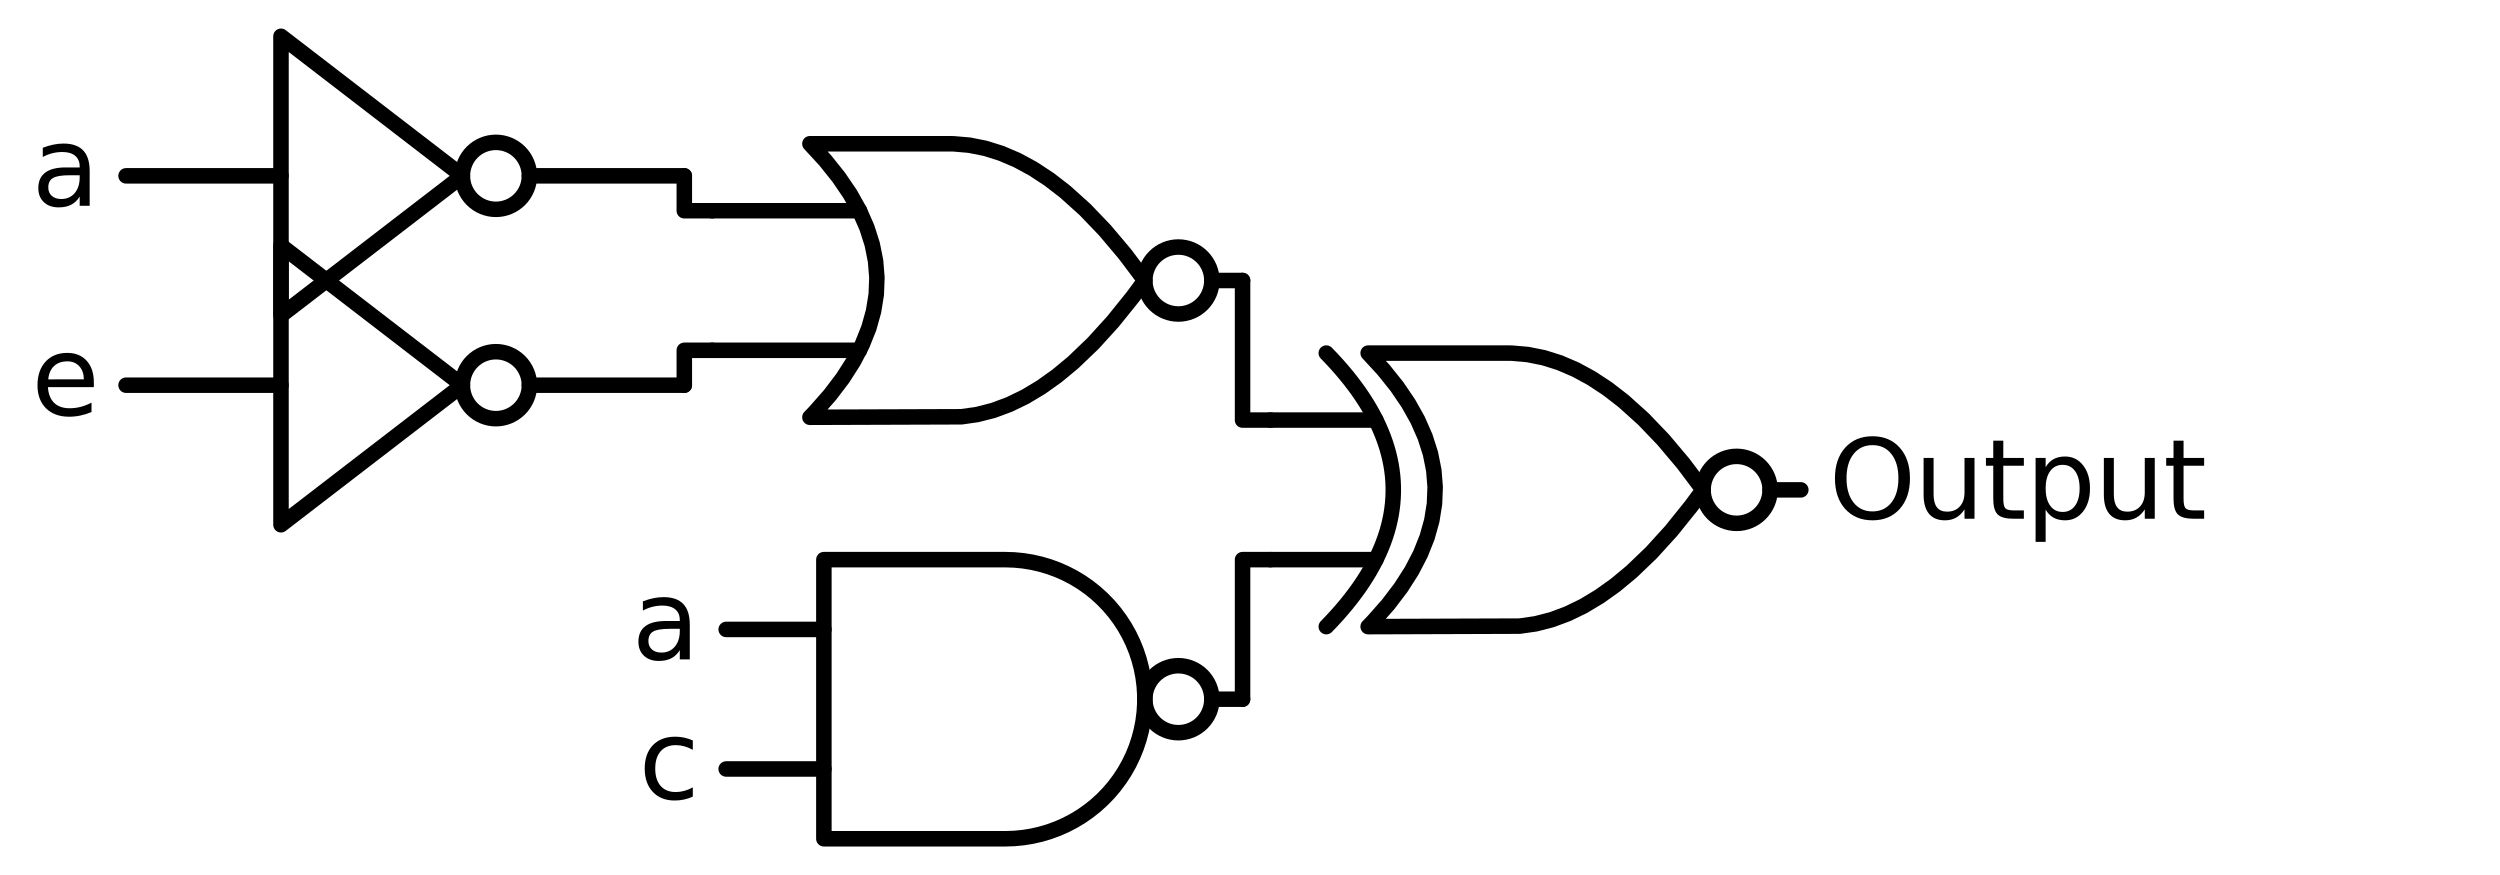<?xml version="1.0" encoding="utf-8" standalone="no"?>
<!DOCTYPE svg PUBLIC "-//W3C//DTD SVG 1.1//EN"
  "http://www.w3.org/Graphics/SVG/1.1/DTD/svg11.dtd">
<svg xmlns:xlink="http://www.w3.org/1999/xlink" width="322.44pt" height="112.86pt" viewBox="0 0 322.44 112.86" xmlns="http://www.w3.org/2000/svg" version="1.1">
 <defs>
  <style type="text/css">*{stroke-linejoin: round; stroke-linecap: butt}</style>
 </defs>
 <g id="figure_1">
  <g id="patch_1">
   <path d="M 0 112.86 
L 322.44 112.86 
L 322.44 0 
L 0 0 
L 0 112.86 
z
" style="fill: none"/>
  </g>
  <g id="axes_1">
   <g id="patch_2">
    <path d="M 223.98 67.5 
C 225.126 67.5 226.225 67.045 227.035 66.235 
C 227.845 65.425 228.3 64.326 228.3 63.18 
C 228.3 62.034 227.845 60.935 227.035 60.125 
C 226.225 59.315 225.126 58.86 223.98 58.86 
C 222.834 58.86 221.735 59.315 220.925 60.125 
C 220.115 60.935 219.66 62.034 219.66 63.18 
C 219.66 64.326 220.115 65.425 220.925 66.235 
C 221.735 67.045 222.834 67.5 223.98 67.5 
L 223.98 67.5 
z
" clip-path="url(#pdbc35932aa)" style="fill: none; stroke: #000000; stroke-width: 2; stroke-linejoin: miter"/>
   </g>
   <g id="patch_3">
    <path d="M 151.98 40.5 
C 153.126 40.5 154.225 40.045 155.035 39.235 
C 155.845 38.425 156.3 37.326 156.3 36.18 
C 156.3 35.034 155.845 33.935 155.035 33.125 
C 154.225 32.315 153.126 31.86 151.98 31.86 
C 150.834 31.86 149.735 32.315 148.925 33.125 
C 148.115 33.935 147.66 35.034 147.66 36.18 
C 147.66 37.326 148.115 38.425 148.925 39.235 
C 149.735 40.045 150.834 40.5 151.98 40.5 
L 151.98 40.5 
z
" clip-path="url(#pdbc35932aa)" style="fill: none; stroke: #000000; stroke-width: 2; stroke-linejoin: miter"/>
   </g>
   <g id="patch_4">
    <path d="M 63.96 27 
C 65.106 27 66.205 26.545 67.015 25.735 
C 67.825 24.925 68.28 23.826 68.28 22.68 
C 68.28 21.534 67.825 20.435 67.015 19.625 
C 66.205 18.815 65.106 18.36 63.96 18.36 
C 62.814 18.36 61.715 18.815 60.905 19.625 
C 60.095 20.435 59.64 21.534 59.64 22.68 
C 59.64 23.826 60.095 24.925 60.905 25.735 
C 61.715 26.545 62.814 27 63.96 27 
L 63.96 27 
z
" clip-path="url(#pdbc35932aa)" style="fill: none; stroke: #000000; stroke-width: 2; stroke-linejoin: miter"/>
   </g>
   <g id="patch_5">
    <path d="M 63.96 54 
C 65.106 54 66.205 53.545 67.015 52.735 
C 67.825 51.925 68.28 50.826 68.28 49.68 
C 68.28 48.534 67.825 47.435 67.015 46.625 
C 66.205 45.815 65.106 45.36 63.96 45.36 
C 62.814 45.36 61.715 45.815 60.905 46.625 
C 60.095 47.435 59.64 48.534 59.64 49.68 
C 59.64 50.826 60.095 51.925 60.905 52.735 
C 61.715 53.545 62.814 54 63.96 54 
L 63.96 54 
z
" clip-path="url(#pdbc35932aa)" style="fill: none; stroke: #000000; stroke-width: 2; stroke-linejoin: miter"/>
   </g>
   <g id="patch_6">
    <path d="M 151.98 94.5 
C 153.126 94.5 154.225 94.045 155.035 93.235 
C 155.845 92.425 156.3 91.326 156.3 90.18 
C 156.3 89.034 155.845 87.935 155.035 87.125 
C 154.225 86.315 153.126 85.86 151.98 85.86 
C 150.834 85.86 149.735 86.315 148.925 87.125 
C 148.115 87.935 147.66 89.034 147.66 90.18 
C 147.66 91.326 148.115 92.425 148.925 93.235 
C 149.735 94.045 150.834 94.5 151.98 94.5 
L 151.98 94.5 
z
" clip-path="url(#pdbc35932aa)" style="fill: none; stroke: #000000; stroke-width: 2; stroke-linejoin: miter"/>
   </g>
   <g id="line2d_1">
    <path d="M 176.46 80.82 
L 196.003 80.754 
L 198.06 80.46 
L 200.117 79.931 
L 202.174 79.167 
L 204.231 78.168 
L 206.289 76.933 
L 208.346 75.464 
L 210.403 73.76 
L 212.974 71.298 
L 215.546 68.47 
L 218.117 65.274 
L 219.66 63.18 
L 219.66 63.18 
L 217.089 59.764 
L 214.517 56.715 
L 211.946 54.033 
L 209.374 51.719 
L 207.317 50.132 
L 205.26 48.78 
L 203.203 47.663 
L 201.146 46.782 
L 199.089 46.135 
L 197.031 45.724 
L 194.974 45.547 
L 194.46 45.54 
L 176.46 45.54 
L 176.46 45.54 
L 178.447 47.7 
L 180.175 49.86 
L 181.644 52.02 
L 182.854 54.18 
L 183.804 56.34 
L 184.495 58.5 
L 184.927 60.66 
L 185.1 62.82 
L 185.014 64.98 
L 184.668 67.14 
L 184.063 69.3 
L 183.199 71.46 
L 182.076 73.62 
L 180.694 75.78 
L 179.052 77.94 
L 177.151 80.1 
L 176.46 80.82 
L 176.46 80.82 
" clip-path="url(#pdbc35932aa)" style="fill: none; stroke: #000000; stroke-width: 2; stroke-linecap: round"/>
   </g>
   <g id="line2d_2">
    <path d="M 171.06 80.82 
L 171.751 80.1 
L 172.414 79.38 
L 173.047 78.66 
L 173.652 77.94 
L 174.228 77.22 
L 174.775 76.5 
L 175.294 75.78 
L 175.783 75.06 
L 176.244 74.34 
L 176.676 73.62 
L 177.079 72.9 
L 177.454 72.18 
L 177.799 71.46 
L 178.116 70.74 
L 178.404 70.02 
L 178.663 69.3 
L 178.894 68.58 
L 179.095 67.86 
L 179.268 67.14 
L 179.412 66.42 
L 179.527 65.7 
L 179.614 64.98 
L 179.671 64.26 
L 179.7 63.54 
L 179.7 62.82 
L 179.671 62.1 
L 179.614 61.38 
L 179.527 60.66 
L 179.412 59.94 
L 179.268 59.22 
L 179.095 58.5 
L 178.894 57.78 
L 178.663 57.06 
L 178.404 56.34 
L 178.116 55.62 
L 177.799 54.9 
L 177.454 54.18 
L 177.079 53.46 
L 176.676 52.74 
L 176.244 52.02 
L 175.783 51.3 
L 175.294 50.58 
L 174.775 49.86 
L 174.228 49.14 
L 173.652 48.42 
L 173.047 47.7 
L 172.414 46.98 
L 171.751 46.26 
L 171.06 45.54 
" clip-path="url(#pdbc35932aa)" style="fill: none; stroke: #000000; stroke-width: 2; stroke-linecap: round"/>
   </g>
   <g id="line2d_3">
    <path d="M 163.86 72.18 
L 177.454 72.18 
" clip-path="url(#pdbc35932aa)" style="fill: none; stroke: #000000; stroke-width: 2; stroke-linecap: round"/>
   </g>
   <g id="line2d_4">
    <path d="M 163.86 54.18 
L 177.454 54.18 
" clip-path="url(#pdbc35932aa)" style="fill: none; stroke: #000000; stroke-width: 2; stroke-linecap: round"/>
   </g>
   <g id="line2d_5">
    <path d="M 228.3 63.18 
L 232.26 63.18 
" clip-path="url(#pdbc35932aa)" style="fill: none; stroke: #000000; stroke-width: 2; stroke-linecap: round"/>
   </g>
   <g id="line2d_6">
    <path d="M 104.46 53.82 
L 124.003 53.754 
L 126.06 53.46 
L 128.117 52.931 
L 130.174 52.167 
L 132.231 51.168 
L 134.289 49.933 
L 136.346 48.464 
L 138.403 46.76 
L 140.974 44.298 
L 143.546 41.47 
L 146.117 38.274 
L 147.66 36.18 
L 147.66 36.18 
L 145.089 32.764 
L 142.517 29.715 
L 139.946 27.033 
L 137.374 24.719 
L 135.317 23.132 
L 133.26 21.78 
L 131.203 20.663 
L 129.146 19.782 
L 127.089 19.135 
L 125.031 18.724 
L 122.974 18.547 
L 122.46 18.54 
L 104.46 18.54 
L 104.46 18.54 
L 106.447 20.7 
L 108.175 22.86 
L 109.644 25.02 
L 110.854 27.18 
L 111.804 29.34 
L 112.495 31.5 
L 112.927 33.66 
L 113.1 35.82 
L 113.014 37.98 
L 112.668 40.14 
L 112.063 42.3 
L 111.199 44.46 
L 110.076 46.62 
L 108.694 48.78 
L 107.052 50.94 
L 105.151 53.1 
L 104.46 53.82 
L 104.46 53.82 
" clip-path="url(#pdbc35932aa)" style="fill: none; stroke: #000000; stroke-width: 2; stroke-linecap: round"/>
   </g>
   <g id="line2d_7">
    <path d="M 91.86 45.18 
L 110.854 45.18 
" clip-path="url(#pdbc35932aa)" style="fill: none; stroke: #000000; stroke-width: 2; stroke-linecap: round"/>
   </g>
   <g id="line2d_8">
    <path d="M 91.86 27.18 
L 110.854 27.18 
" clip-path="url(#pdbc35932aa)" style="fill: none; stroke: #000000; stroke-width: 2; stroke-linecap: round"/>
   </g>
   <g id="line2d_9">
    <path d="M 156.3 36.18 
L 160.26 36.18 
" clip-path="url(#pdbc35932aa)" style="fill: none; stroke: #000000; stroke-width: 2; stroke-linecap: round"/>
   </g>
   <g id="line2d_10">
    <path d="M 16.26 22.68 
L 36.24 22.68 
M 68.28 22.68 
L 88.26 22.68 
" clip-path="url(#pdbc35932aa)" style="fill: none; stroke: #000000; stroke-width: 2; stroke-linecap: round"/>
   </g>
   <g id="line2d_11">
    <path d="M 36.24 4.68 
L 59.64 22.68 
L 36.24 40.68 
L 36.24 4.68 
" clip-path="url(#pdbc35932aa)" style="fill: none; stroke: #000000; stroke-width: 2; stroke-linecap: round"/>
   </g>
   <g id="line2d_12">
    <path d="M 91.86 27.18 
L 88.26 27.18 
L 88.26 22.68 
" clip-path="url(#pdbc35932aa)" style="fill: none; stroke: #000000; stroke-width: 2; stroke-linecap: round"/>
   </g>
   <g id="line2d_13">
    <path d="M 16.26 49.68 
L 36.24 49.68 
M 68.28 49.68 
L 88.26 49.68 
" clip-path="url(#pdbc35932aa)" style="fill: none; stroke: #000000; stroke-width: 2; stroke-linecap: round"/>
   </g>
   <g id="line2d_14">
    <path d="M 36.24 31.68 
L 59.64 49.68 
L 36.24 67.68 
L 36.24 31.68 
" clip-path="url(#pdbc35932aa)" style="fill: none; stroke: #000000; stroke-width: 2; stroke-linecap: round"/>
   </g>
   <g id="line2d_15">
    <path d="M 91.86 45.18 
L 88.26 45.18 
L 88.26 49.68 
" clip-path="url(#pdbc35932aa)" style="fill: none; stroke: #000000; stroke-width: 2; stroke-linecap: round"/>
   </g>
   <g id="line2d_16">
    <path d="M 163.86 54.18 
L 160.26 54.18 
L 160.26 36.18 
" clip-path="url(#pdbc35932aa)" style="fill: none; stroke: #000000; stroke-width: 2; stroke-linecap: round"/>
   </g>
   <g id="line2d_17">
    <path d="M 129.66 108.18 
L 130.813 108.143 
L 131.962 108.032 
L 133.101 107.848 
L 134.226 107.591 
L 135.332 107.263 
L 136.415 106.865 
L 137.47 106.397 
L 138.493 105.864 
L 139.48 105.266 
L 140.426 104.605 
L 141.328 103.886 
L 142.182 103.11 
L 142.985 102.281 
L 143.733 101.403 
L 144.423 100.478 
L 145.053 99.511 
L 145.619 98.506 
L 146.119 97.466 
L 146.552 96.397 
L 146.916 95.301 
L 147.209 94.185 
L 147.429 93.053 
L 147.577 91.908 
L 147.651 90.757 
L 147.651 89.603 
L 147.577 88.452 
L 147.429 87.307 
L 147.209 86.175 
L 146.916 85.059 
L 146.552 83.963 
L 146.119 82.894 
L 145.619 81.854 
L 145.053 80.849 
L 144.423 79.882 
L 143.733 78.957 
L 142.985 78.079 
L 142.182 77.25 
L 141.328 76.474 
L 140.426 75.755 
L 139.48 75.094 
L 138.493 74.496 
L 137.47 73.963 
L 136.415 73.495 
L 135.332 73.097 
L 134.226 72.769 
L 133.101 72.512 
L 131.962 72.328 
L 130.813 72.217 
L 129.66 72.18 
L 129.66 72.18 
L 106.26 72.18 
L 106.26 90.18 
L 106.26 108.18 
L 129.66 108.18 
" clip-path="url(#pdbc35932aa)" style="fill: none; stroke: #000000; stroke-width: 2; stroke-linecap: round"/>
   </g>
   <g id="line2d_18">
    <path d="M 93.66 99.18 
L 106.26 99.18 
" clip-path="url(#pdbc35932aa)" style="fill: none; stroke: #000000; stroke-width: 2; stroke-linecap: round"/>
   </g>
   <g id="line2d_19">
    <path d="M 93.66 81.18 
L 106.26 81.18 
" clip-path="url(#pdbc35932aa)" style="fill: none; stroke: #000000; stroke-width: 2; stroke-linecap: round"/>
   </g>
   <g id="line2d_20">
    <path d="M 156.3 90.18 
L 160.26 90.18 
" clip-path="url(#pdbc35932aa)" style="fill: none; stroke: #000000; stroke-width: 2; stroke-linecap: round"/>
   </g>
   <g id="line2d_21">
    <path d="M 163.86 72.18 
L 160.26 72.18 
L 160.26 90.18 
" clip-path="url(#pdbc35932aa)" style="fill: none; stroke: #000000; stroke-width: 2; stroke-linecap: round"/>
   </g>
   <g id="text_1">
    <!-- $\text{Output}$ -->
    <g transform="translate(235.86 67.015) scale(0.14 -0.14)">
     <defs>
      <path id="DejaVuSans-4f" d="M 2522 4238 
Q 1834 4238 1429 3725 
Q 1025 3213 1025 2328 
Q 1025 1447 1429 934 
Q 1834 422 2522 422 
Q 3209 422 3611 934 
Q 4013 1447 4013 2328 
Q 4013 3213 3611 3725 
Q 3209 4238 2522 4238 
z
M 2522 4750 
Q 3503 4750 4090 4092 
Q 4678 3434 4678 2328 
Q 4678 1225 4090 567 
Q 3503 -91 2522 -91 
Q 1538 -91 948 565 
Q 359 1222 359 2328 
Q 359 3434 948 4092 
Q 1538 4750 2522 4750 
z
" transform="scale(0.016)"/>
      <path id="DejaVuSans-75" d="M 544 1381 
L 544 3500 
L 1119 3500 
L 1119 1403 
Q 1119 906 1312 657 
Q 1506 409 1894 409 
Q 2359 409 2629 706 
Q 2900 1003 2900 1516 
L 2900 3500 
L 3475 3500 
L 3475 0 
L 2900 0 
L 2900 538 
Q 2691 219 2414 64 
Q 2138 -91 1772 -91 
Q 1169 -91 856 284 
Q 544 659 544 1381 
z
M 1991 3584 
L 1991 3584 
z
" transform="scale(0.016)"/>
      <path id="DejaVuSans-74" d="M 1172 4494 
L 1172 3500 
L 2356 3500 
L 2356 3053 
L 1172 3053 
L 1172 1153 
Q 1172 725 1289 603 
Q 1406 481 1766 481 
L 2356 481 
L 2356 0 
L 1766 0 
Q 1100 0 847 248 
Q 594 497 594 1153 
L 594 3053 
L 172 3053 
L 172 3500 
L 594 3500 
L 594 4494 
L 1172 4494 
z
" transform="scale(0.016)"/>
      <path id="DejaVuSans-70" d="M 1159 525 
L 1159 -1331 
L 581 -1331 
L 581 3500 
L 1159 3500 
L 1159 2969 
Q 1341 3281 1617 3432 
Q 1894 3584 2278 3584 
Q 2916 3584 3314 3078 
Q 3713 2572 3713 1747 
Q 3713 922 3314 415 
Q 2916 -91 2278 -91 
Q 1894 -91 1617 61 
Q 1341 213 1159 525 
z
M 3116 1747 
Q 3116 2381 2855 2742 
Q 2594 3103 2138 3103 
Q 1681 3103 1420 2742 
Q 1159 2381 1159 1747 
Q 1159 1113 1420 752 
Q 1681 391 2138 391 
Q 2594 391 2855 752 
Q 3116 1113 3116 1747 
z
" transform="scale(0.016)"/>
     </defs>
     <use xlink:href="#DejaVuSans-4f" transform="translate(0 0.781)"/>
     <use xlink:href="#DejaVuSans-75" transform="translate(78.711 0.781)"/>
     <use xlink:href="#DejaVuSans-74" transform="translate(142.09 0.781)"/>
     <use xlink:href="#DejaVuSans-70" transform="translate(181.299 0.781)"/>
     <use xlink:href="#DejaVuSans-75" transform="translate(244.775 0.781)"/>
     <use xlink:href="#DejaVuSans-74" transform="translate(308.154 0.781)"/>
    </g>
   </g>
   <g id="text_2">
    <!-- a -->
    <g transform="translate(4.081 26.543) scale(0.14 -0.14)">
     <defs>
      <path id="DejaVuSans-61" d="M 2194 1759 
Q 1497 1759 1228 1600 
Q 959 1441 959 1056 
Q 959 750 1161 570 
Q 1363 391 1709 391 
Q 2188 391 2477 730 
Q 2766 1069 2766 1631 
L 2766 1759 
L 2194 1759 
z
M 3341 1997 
L 3341 0 
L 2766 0 
L 2766 531 
Q 2569 213 2275 61 
Q 1981 -91 1556 -91 
Q 1019 -91 701 211 
Q 384 513 384 1019 
Q 384 1609 779 1909 
Q 1175 2209 1959 2209 
L 2766 2209 
L 2766 2266 
Q 2766 2663 2505 2880 
Q 2244 3097 1772 3097 
Q 1472 3097 1187 3025 
Q 903 2953 641 2809 
L 641 3341 
Q 956 3463 1253 3523 
Q 1550 3584 1831 3584 
Q 2591 3584 2966 3190 
Q 3341 2797 3341 1997 
z
" transform="scale(0.016)"/>
     </defs>
     <use xlink:href="#DejaVuSans-61"/>
    </g>
   </g>
   <g id="text_3">
    <!-- e -->
    <g transform="translate(4.046 53.543) scale(0.14 -0.14)">
     <defs>
      <path id="DejaVuSans-65" d="M 3597 1894 
L 3597 1613 
L 953 1613 
Q 991 1019 1311 708 
Q 1631 397 2203 397 
Q 2534 397 2845 478 
Q 3156 559 3463 722 
L 3463 178 
Q 3153 47 2828 -22 
Q 2503 -91 2169 -91 
Q 1331 -91 842 396 
Q 353 884 353 1716 
Q 353 2575 817 3079 
Q 1281 3584 2069 3584 
Q 2775 3584 3186 3129 
Q 3597 2675 3597 1894 
z
M 3022 2063 
Q 3016 2534 2758 2815 
Q 2500 3097 2075 3097 
Q 1594 3097 1305 2825 
Q 1016 2553 972 2059 
L 3022 2063 
z
" transform="scale(0.016)"/>
     </defs>
     <use xlink:href="#DejaVuSans-65"/>
    </g>
   </g>
   <g id="text_4">
    <!-- a -->
    <g transform="translate(81.481 85.043) scale(0.14 -0.14)">
     <use xlink:href="#DejaVuSans-61"/>
    </g>
   </g>
   <g id="text_5">
    <!-- c -->
    <g transform="translate(82.362 103.043) scale(0.14 -0.14)">
     <defs>
      <path id="DejaVuSans-63" d="M 3122 3366 
L 3122 2828 
Q 2878 2963 2633 3030 
Q 2388 3097 2138 3097 
Q 1578 3097 1268 2742 
Q 959 2388 959 1747 
Q 959 1106 1268 751 
Q 1578 397 2138 397 
Q 2388 397 2633 464 
Q 2878 531 3122 666 
L 3122 134 
Q 2881 22 2623 -34 
Q 2366 -91 2075 -91 
Q 1284 -91 818 406 
Q 353 903 353 1747 
Q 353 2603 823 3093 
Q 1294 3584 2113 3584 
Q 2378 3584 2631 3529 
Q 2884 3475 3122 3366 
z
" transform="scale(0.016)"/>
     </defs>
     <use xlink:href="#DejaVuSans-63"/>
    </g>
   </g>
  </g>
 </g>
 <defs>
  <clipPath id="pdbc35932aa">
   <rect x="0" y="-0" width="322.44" height="112.86"/>
  </clipPath>
 </defs>
</svg>
